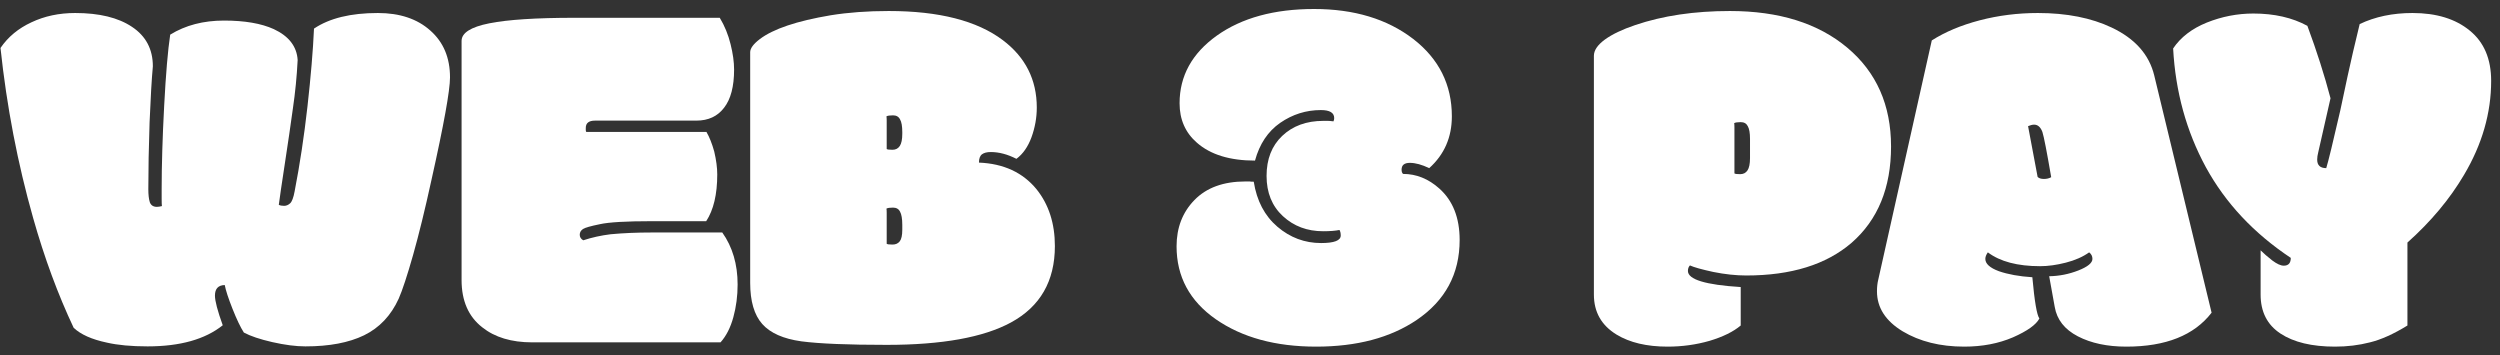 <svg width="190" height="27" viewBox="0 0 190 27" fill="none" xmlns="http://www.w3.org/2000/svg">
    <rect x="0" y="0" width="190" height="27" fill="#333333" stroke="none"/>
    <path
        d="M11.216 26.325C9.98 26.325 8.948 26.229 8.12 26.038C6.974 25.796 6.133 25.42 5.598 24.911C4.401 22.376 3.376 19.599 2.522 16.58C1.337 12.402 0.51 8.091 0.038 3.645C0.611 2.805 1.395 2.155 2.388 1.696C3.382 1.225 4.49 0.989 5.713 0.989C7.547 0.989 8.986 1.34 10.031 2.04C11.088 2.741 11.617 3.741 11.617 5.04C11.528 6.008 11.445 7.428 11.368 9.301C11.305 11.173 11.273 12.867 11.273 14.383C11.273 14.803 11.311 15.135 11.388 15.377C11.477 15.606 11.655 15.721 11.922 15.721C12.024 15.721 12.152 15.701 12.305 15.663C12.292 15.549 12.286 15.358 12.286 15.09V14.421C12.286 12.574 12.349 10.447 12.477 8.04C12.604 5.62 12.757 3.817 12.935 2.633C14.094 1.919 15.457 1.563 17.024 1.563C18.591 1.563 19.852 1.779 20.807 2.212C21.953 2.747 22.559 3.531 22.622 4.562C22.559 5.811 22.438 7.04 22.259 8.25C22.094 9.46 21.89 10.855 21.648 12.434C21.406 14.014 21.253 15.058 21.189 15.568C21.291 15.619 21.425 15.644 21.59 15.644C21.756 15.644 21.909 15.581 22.049 15.453C22.189 15.326 22.304 15.02 22.393 14.536C22.788 12.498 23.113 10.352 23.367 8.097C23.622 5.83 23.788 3.855 23.864 2.174C25.036 1.384 26.654 0.989 28.717 0.989C30.386 0.989 31.717 1.435 32.711 2.327C33.704 3.206 34.201 4.39 34.201 5.881C34.201 6.874 33.73 9.479 32.787 13.695C32.303 15.912 31.838 17.81 31.392 19.389C30.946 20.956 30.583 22.058 30.303 22.695C29.717 23.981 28.838 24.911 27.666 25.484C26.507 26.045 25.023 26.325 23.215 26.325C22.488 26.325 21.648 26.216 20.692 26C19.75 25.784 19.03 25.541 18.534 25.274C18.279 24.879 17.992 24.28 17.674 23.478C17.355 22.675 17.158 22.07 17.081 21.663C16.585 21.675 16.336 21.943 16.336 22.465C16.336 22.873 16.534 23.624 16.928 24.72C15.591 25.79 13.687 26.325 11.216 26.325Z"
        fill="white" />
    <path
        d="M43.678 1.352H54.702C55.072 1.964 55.346 2.633 55.524 3.359C55.702 4.072 55.791 4.715 55.791 5.288C55.791 6.575 55.537 7.543 55.027 8.193C54.53 8.842 53.83 9.167 52.925 9.167H45.225C44.754 9.167 44.519 9.352 44.519 9.721V9.874C44.519 9.95 44.531 10.001 44.557 10.027H53.69C53.919 10.422 54.116 10.918 54.282 11.517C54.435 12.167 54.511 12.746 54.511 13.256C54.511 14.772 54.231 15.956 53.671 16.81H49.525C47.588 16.81 46.276 16.886 45.589 17.039C44.901 17.179 44.474 17.3 44.308 17.402C44.143 17.517 44.06 17.663 44.06 17.841C44.06 18.02 44.149 18.16 44.327 18.262C44.99 18.045 45.684 17.892 46.41 17.803C47.365 17.714 48.404 17.669 49.525 17.669H54.893C55.67 18.765 56.059 20.083 56.059 21.625C56.059 22.491 55.951 23.319 55.734 24.108C55.518 24.898 55.193 25.535 54.76 26.019H40.449C38.869 26.019 37.602 25.637 36.647 24.873C35.602 24.058 35.08 22.86 35.08 21.281V3.11C35.08 2.499 35.78 2.053 37.182 1.773C38.583 1.493 40.748 1.352 43.678 1.352Z"
        fill="white" />
    <path
        d="M67.389 18.529C67.44 18.567 67.587 18.587 67.829 18.587C68.071 18.587 68.255 18.504 68.383 18.338C68.51 18.173 68.574 17.88 68.574 17.459V17.096C68.574 16.625 68.516 16.288 68.402 16.084C68.3 15.88 68.122 15.778 67.867 15.778C67.625 15.778 67.459 15.803 67.37 15.854C67.383 15.918 67.389 16.026 67.389 16.179V18.529ZM67.389 11.326C67.44 11.364 67.587 11.383 67.829 11.383C68.071 11.383 68.255 11.288 68.383 11.097C68.51 10.906 68.574 10.594 68.574 10.161V10.046C68.574 9.587 68.516 9.263 68.402 9.072C68.3 8.868 68.122 8.766 67.867 8.766C67.625 8.766 67.459 8.791 67.37 8.842C67.383 8.906 67.389 9.014 67.389 9.167V11.326ZM57.014 3.97C57.014 3.677 57.256 3.346 57.74 2.976C58.759 2.199 60.555 1.594 63.128 1.161C64.466 0.945 65.937 0.837 67.542 0.837C71.363 0.837 74.255 1.575 76.216 3.053C77.936 4.352 78.796 6.059 78.796 8.174C78.796 8.938 78.662 9.689 78.395 10.428C78.127 11.154 77.745 11.702 77.248 12.071C76.573 11.727 75.924 11.555 75.299 11.555C75.006 11.555 74.784 11.613 74.631 11.727C74.478 11.842 74.401 12.052 74.401 12.358C76.274 12.434 77.732 13.109 78.777 14.383C79.707 15.542 80.171 16.982 80.171 18.701C80.171 21.363 79.057 23.3 76.828 24.51C74.739 25.643 71.593 26.21 67.389 26.21C64.447 26.21 62.288 26.121 60.912 25.943C59.536 25.752 58.543 25.312 57.931 24.624C57.32 23.936 57.014 22.892 57.014 21.491V3.97Z"
        fill="white" />
    <path
        d="M94.654 13.791H94.979C95.017 13.804 95.119 13.81 95.285 13.81C95.514 15.262 96.113 16.402 97.081 17.23C98.049 18.058 99.157 18.472 100.405 18.472C101.399 18.472 101.896 18.281 101.896 17.899C101.896 17.721 101.864 17.58 101.8 17.478C101.482 17.542 101.068 17.574 100.558 17.574C99.348 17.574 98.329 17.192 97.501 16.428C96.673 15.663 96.259 14.644 96.259 13.37C96.259 12.097 96.654 11.084 97.444 10.332C98.246 9.568 99.291 9.186 100.577 9.186H100.921C101.023 9.186 101.163 9.199 101.342 9.224C101.38 9.148 101.399 9.065 101.399 8.976C101.399 8.568 101.061 8.365 100.386 8.365C99.265 8.365 98.234 8.689 97.291 9.339C96.361 9.989 95.724 10.944 95.38 12.205C93.47 12.205 91.999 11.753 90.967 10.848C90.088 10.084 89.648 9.084 89.648 7.849C89.648 5.772 90.591 4.059 92.476 2.709C94.374 1.359 96.839 0.684 99.871 0.684C102.915 0.684 105.424 1.442 107.399 2.957C109.36 4.473 110.341 6.435 110.341 8.842C110.341 10.434 109.768 11.746 108.621 12.778C108.061 12.511 107.57 12.377 107.15 12.377C106.73 12.377 106.52 12.549 106.52 12.893C106.52 13.046 106.558 13.154 106.634 13.218C107.641 13.218 108.558 13.587 109.386 14.326C110.417 15.243 110.933 16.549 110.933 18.243C110.933 20.816 109.844 22.841 107.666 24.319C105.666 25.669 103.119 26.344 100.023 26.344C96.941 26.344 94.4 25.65 92.4 24.261C90.413 22.873 89.419 21.026 89.419 18.72C89.419 17.306 89.871 16.135 90.776 15.205C91.693 14.262 92.986 13.791 94.654 13.791Z"
        fill="white" />
    <path
        d="M131.817 13.179C131.868 13.218 132.014 13.237 132.256 13.237C132.498 13.237 132.683 13.141 132.81 12.95C132.938 12.759 133.001 12.447 133.001 12.014V10.562C133.001 10.103 132.944 9.778 132.829 9.587C132.728 9.384 132.549 9.282 132.294 9.282C132.052 9.282 131.887 9.307 131.798 9.358C131.81 9.422 131.817 9.53 131.817 9.683V13.179ZM132.294 21.816V24.739C131.734 25.21 130.944 25.599 129.925 25.904C128.906 26.197 127.843 26.344 126.734 26.344C125.155 26.344 123.862 26.038 122.856 25.427C121.709 24.726 121.136 23.714 121.136 22.389V4.238C121.136 3.83 121.41 3.422 121.958 3.015C122.518 2.607 123.289 2.238 124.27 1.907C126.371 1.193 128.773 0.837 131.473 0.837C135.205 0.837 138.179 1.766 140.396 3.626C142.612 5.486 143.72 7.989 143.72 11.135C143.72 14.268 142.72 16.708 140.721 18.453C138.797 20.109 136.129 20.937 132.715 20.937C131.938 20.937 131.104 20.848 130.212 20.669C129.333 20.478 128.741 20.313 128.435 20.172C128.333 20.274 128.282 20.415 128.282 20.593C128.282 21.242 129.62 21.65 132.294 21.816Z"
        fill="white" />
    <path
        d="M154.859 13.447C154.961 13.549 155.121 13.6 155.337 13.6C155.554 13.6 155.738 13.555 155.891 13.466C155.56 11.53 155.337 10.383 155.222 10.027C155.082 9.657 154.872 9.473 154.592 9.473C154.465 9.473 154.312 9.511 154.133 9.587L154.859 13.447ZM151.076 19.179C150.949 19.357 150.885 19.523 150.885 19.676C150.885 20.045 151.229 20.357 151.917 20.612C152.618 20.854 153.465 21.007 154.458 21.07C154.624 22.905 154.802 23.949 154.993 24.204C154.751 24.675 154.082 25.153 152.987 25.637C151.892 26.108 150.656 26.344 149.28 26.344C147.459 26.344 145.898 25.955 144.599 25.178C143.3 24.389 142.65 23.376 142.65 22.14C142.65 21.809 142.682 21.516 142.746 21.262L146.816 3.072C147.835 2.422 149.051 1.913 150.465 1.543C151.879 1.174 153.35 0.989 154.879 0.989C157.069 0.989 158.942 1.359 160.496 2.098C162.266 2.938 163.343 4.155 163.725 5.747L168.081 23.765C166.757 25.484 164.597 26.344 161.604 26.344C160.152 26.344 158.923 26.083 157.917 25.561C156.91 25.038 156.324 24.293 156.159 23.325L155.738 20.994C156.503 20.981 157.241 20.835 157.955 20.555C158.668 20.274 159.025 19.981 159.025 19.676C159.025 19.472 158.942 19.306 158.776 19.179C158.292 19.523 157.7 19.784 156.999 19.962C156.299 20.141 155.649 20.23 155.051 20.23C153.331 20.23 152.006 19.88 151.076 19.179Z"
        fill="white" />
    <path
        d="M173.565 20.192C173.922 20.192 174.1 19.994 174.1 19.599C171.285 17.727 169.132 15.428 167.642 12.702C166.164 9.976 165.336 6.97 165.158 3.683C165.731 2.83 166.585 2.174 167.718 1.715C168.865 1.257 170.043 1.028 171.253 1.028C172.845 1.028 174.215 1.34 175.361 1.964C176.074 3.887 176.66 5.721 177.119 7.467C176.495 10.218 176.182 11.594 176.182 11.594C176.132 11.785 176.106 11.963 176.106 12.129C176.106 12.562 176.335 12.778 176.794 12.778C176.947 12.294 177.303 10.829 177.864 8.384C178.004 7.76 178.189 6.893 178.418 5.785C178.66 4.664 178.966 3.346 179.335 1.83C180.507 1.27 181.844 0.989 183.347 0.989C185.169 0.989 186.621 1.435 187.704 2.327C188.787 3.206 189.328 4.48 189.328 6.148C189.328 8.594 188.64 10.976 187.264 13.294C186.182 15.128 184.749 16.841 182.965 18.434V24.739C181.908 25.389 180.959 25.815 180.118 26.019C179.278 26.236 178.392 26.344 177.463 26.344C175.705 26.344 174.323 26.013 173.316 25.35C172.31 24.688 171.807 23.701 171.807 22.389V19.026C172.036 19.255 172.329 19.51 172.686 19.79C173.043 20.058 173.336 20.192 173.565 20.192Z"
        fill="white" />
</svg>